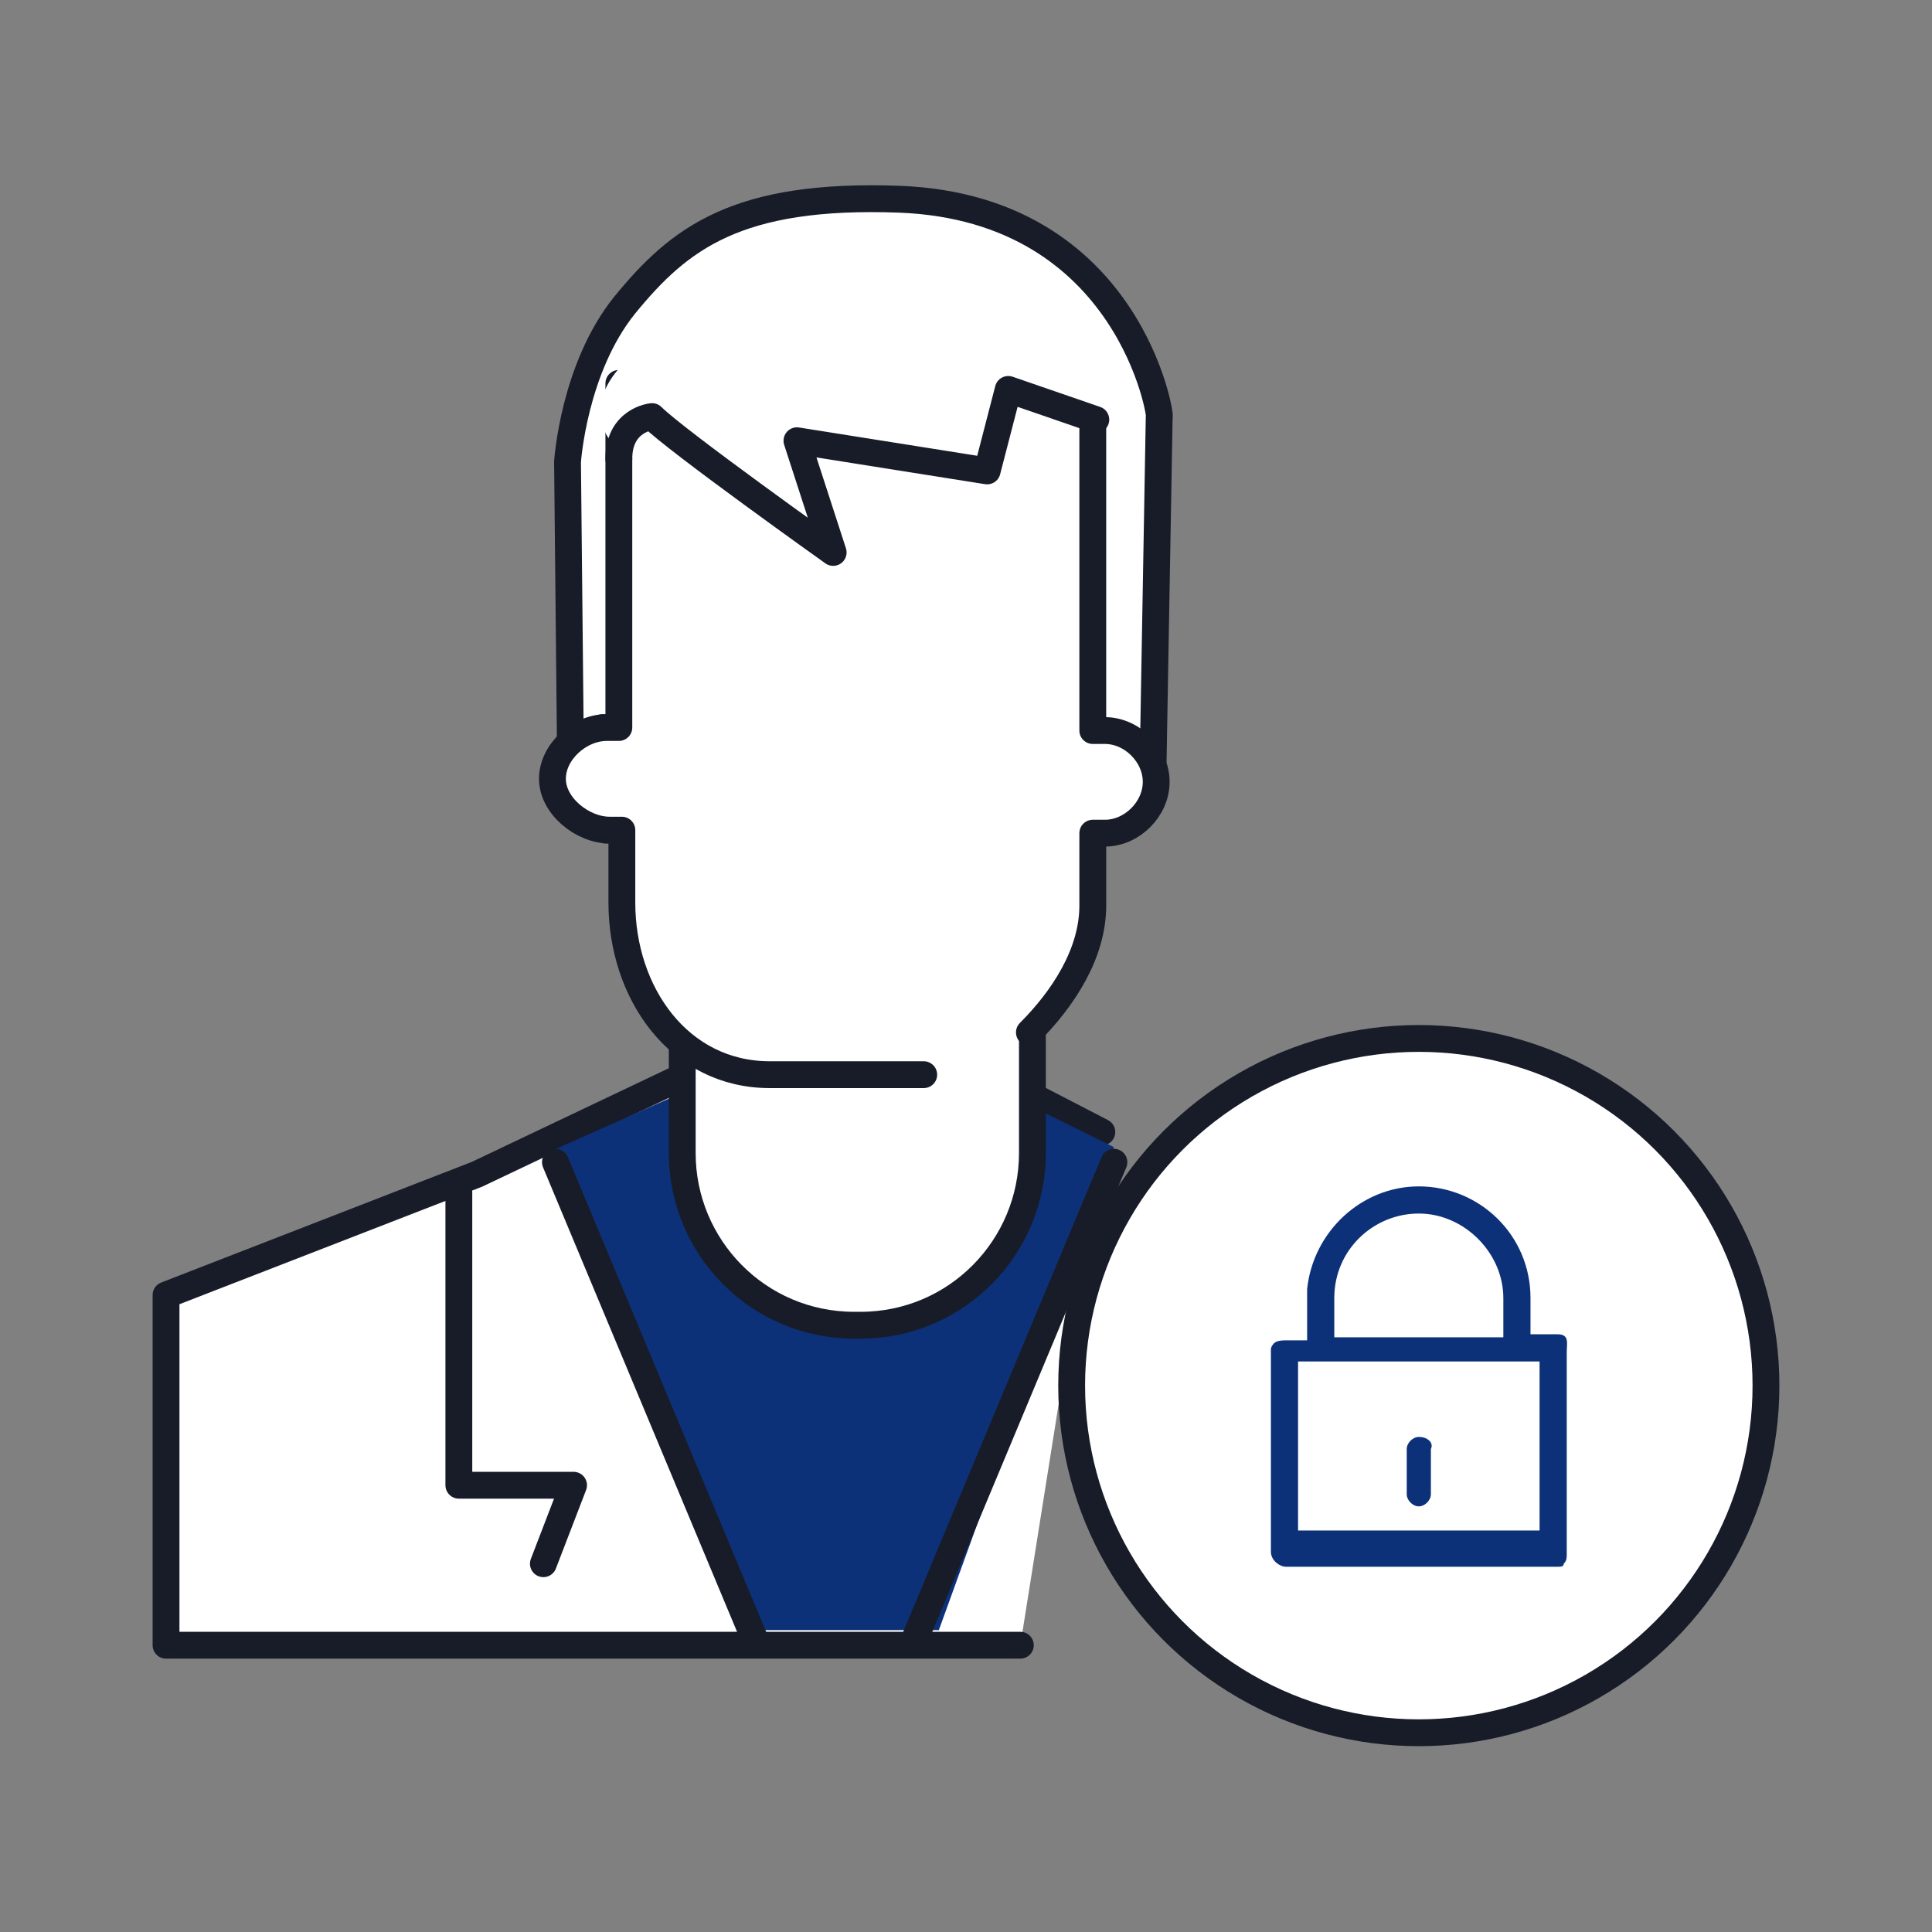 <?xml version="1.0" encoding="utf-8"?>
<!-- Generator: Adobe Illustrator 16.0.0, SVG Export Plug-In . SVG Version: 6.00 Build 0)  -->
<!DOCTYPE svg PUBLIC "-//W3C//DTD SVG 1.1//EN" "http://www.w3.org/Graphics/SVG/1.1/DTD/svg11.dtd">
<svg version="1.1" id="Layer_1" xmlns="http://www.w3.org/2000/svg" xmlns:xlink="http://www.w3.org/1999/xlink" x="0px" y="0px"
	 width="216px" height="216px" viewBox="0 0 216 216" enable-background="new 0 0 216 216" xml:space="preserve">
<rect x="0" y="0" width="216" height="216" fill="#808080" stroke="none"/>
<g>
	
		<polyline id="XMLID_1471_" fill="#FFFFFF" stroke="#171C28" stroke-width="3" stroke-linecap="round" stroke-linejoin="round" stroke-miterlimit="10" points="
		114.075,183.938 18.563,183.938 18.563,144.787 53.325,131.287 94.5,111.713 123.188,126.563 	"/>
	<path id="XMLID_1470_" fill="#0D3178" d="M61.087,128.925L83.7,182.25c0,0,16.537,0,21.262,0l19.575-54l-29.362-14.514
		L61.087,128.925z"/>
	
		<path id="XMLID_1469_" fill="#FFFFFF" stroke="#171C28" stroke-width="3" stroke-linecap="round" stroke-linejoin="round" stroke-miterlimit="10" d="
		M100.575,22.275C82.35,21.6,75.938,26.663,69.862,34.087c-5.737,7.087-6.412,17.55-6.412,17.55l0.337,33.412h65.137l0.676-38.475
		C129.938,47.25,126.563,23.288,100.575,22.275z"/>
	
		<path id="XMLID_1468_" fill="#FFFFFF" stroke="#171C28" stroke-width="3" stroke-linecap="round" stroke-linejoin="round" stroke-miterlimit="10" d="
		M96.188,148.162h-0.675c-10.8,0-19.238-8.773-19.238-19.237v-15.862h39.15v15.862C115.425,139.389,106.987,148.162,96.188,148.162z
		"/>
	
		<path id="XMLID_1467_" fill="#FFFFFF" stroke="#171C28" stroke-width="3" stroke-linecap="round" stroke-linejoin="round" stroke-miterlimit="10" d="
		M103.275,120.15H86.063c-10.125,0-16.538-9.113-16.538-19.238v-8.1c-3.375,0-1.012,0-1.35,0c-3.037,0-6.412-2.7-6.412-5.737
		c0-3.038,3.037-5.738,6.075-5.738c0.337,0-2.025,0,1.35,0V42.862h52.987v38.813c0,0,1.013,0,1.351,0c3.037,0,5.738,2.7,5.738,5.738
		s-2.701,5.737-5.738,5.737c-0.338,0-1.351,0-1.351,0v8.1c0,5.4-3.375,10.463-7.087,14.175"/>
	<path id="XMLID_1466_" fill="#FFFFFF" d="M124.537,40.5l0.676,6.075L113.4,43.538l-2.363,9.112l-21.262-3.375l4.05,12.488
		c0,0-16.538-12.825-19.238-15.188c0,0-6.413-1.35-6.075,3.037c0,0-3.713-3.712,1.012-8.775"/>
	
		<path id="XMLID_1465_" fill="#FFFFFF" stroke="#171C28" stroke-width="3" stroke-linecap="round" stroke-linejoin="round" stroke-miterlimit="10" d="
		M122.514,46.913l-9.789-3.375l-2.361,9.112L89.1,49.275l4.05,12.488c0,0-17.55-12.488-20.25-15.188c0,0-3.712,0.337-3.712,4.725"/>
	
		<polyline id="XMLID_1464_" fill="#FFFFFF" stroke="#171C28" stroke-width="3" stroke-linecap="round" stroke-linejoin="round" stroke-miterlimit="10" points="
		51.3,133.313 51.3,166.05 64.125,166.05 60.75,174.825 	"/>
	
		<line id="XMLID_1463_" fill="none" stroke="#171C28" stroke-width="3" stroke-linecap="round" stroke-linejoin="round" stroke-miterlimit="10" x1="62.1" y1="129.938" x2="84.375" y2="183.264"/>
	
		<line id="XMLID_345_" fill="none" stroke="#171C28" stroke-width="3" stroke-linecap="round" stroke-linejoin="round" stroke-miterlimit="10" x1="124.537" y1="129.938" x2="102.263" y2="183.264"/>
	
		<circle id="XMLID_1461_" fill="#FFFFFF" stroke="#171C28" stroke-width="3" stroke-linecap="round" stroke-linejoin="round" stroke-miterlimit="10" cx="158.625" cy="154.912" r="38.813"/>
	<g>
		<path fill="#0D3178" d="M174.15,149.175h-3.039v-4.05c0-7.088-5.736-12.486-12.486-12.486c-6.412,0-11.813,5.063-12.486,11.475
			c0,0.338,0,0.675,0,1.351v4.388h-2.025h-0.338c-0.338,0-1.012,0-1.351,0.338c0,0-0.337,0.338-0.337,0.675v22.612
			c0,1.013,1.012,1.688,1.688,1.688h30.375c0.338,0,0.676,0,0.676-0.337c0.337-0.338,0.337-0.675,0.337-1.013v-0.338V151.2
			C175.162,150.188,175.5,149.175,174.15,149.175z M149.175,145.125c0-5.4,4.388-9.45,9.45-9.45s9.45,4.388,9.45,9.45v4.389h-18.9
			V145.125z M148.162,145.125c0-0.338,0-0.675,0-1.014C148.162,144.111,148.162,144.45,148.162,145.125z M145.125,152.213h3.375
			h22.275h1.35v18.898h-27V152.213z"/>
		<path fill="#0D3178" d="M158.625,160.65c-0.675,0-1.35,0.675-1.35,1.35v5.063c0,0.676,0.675,1.351,1.35,1.351
			s1.35-0.675,1.35-1.351V162C160.313,161.325,159.639,160.65,158.625,160.65z"/>
	</g>
</g>
</svg>
